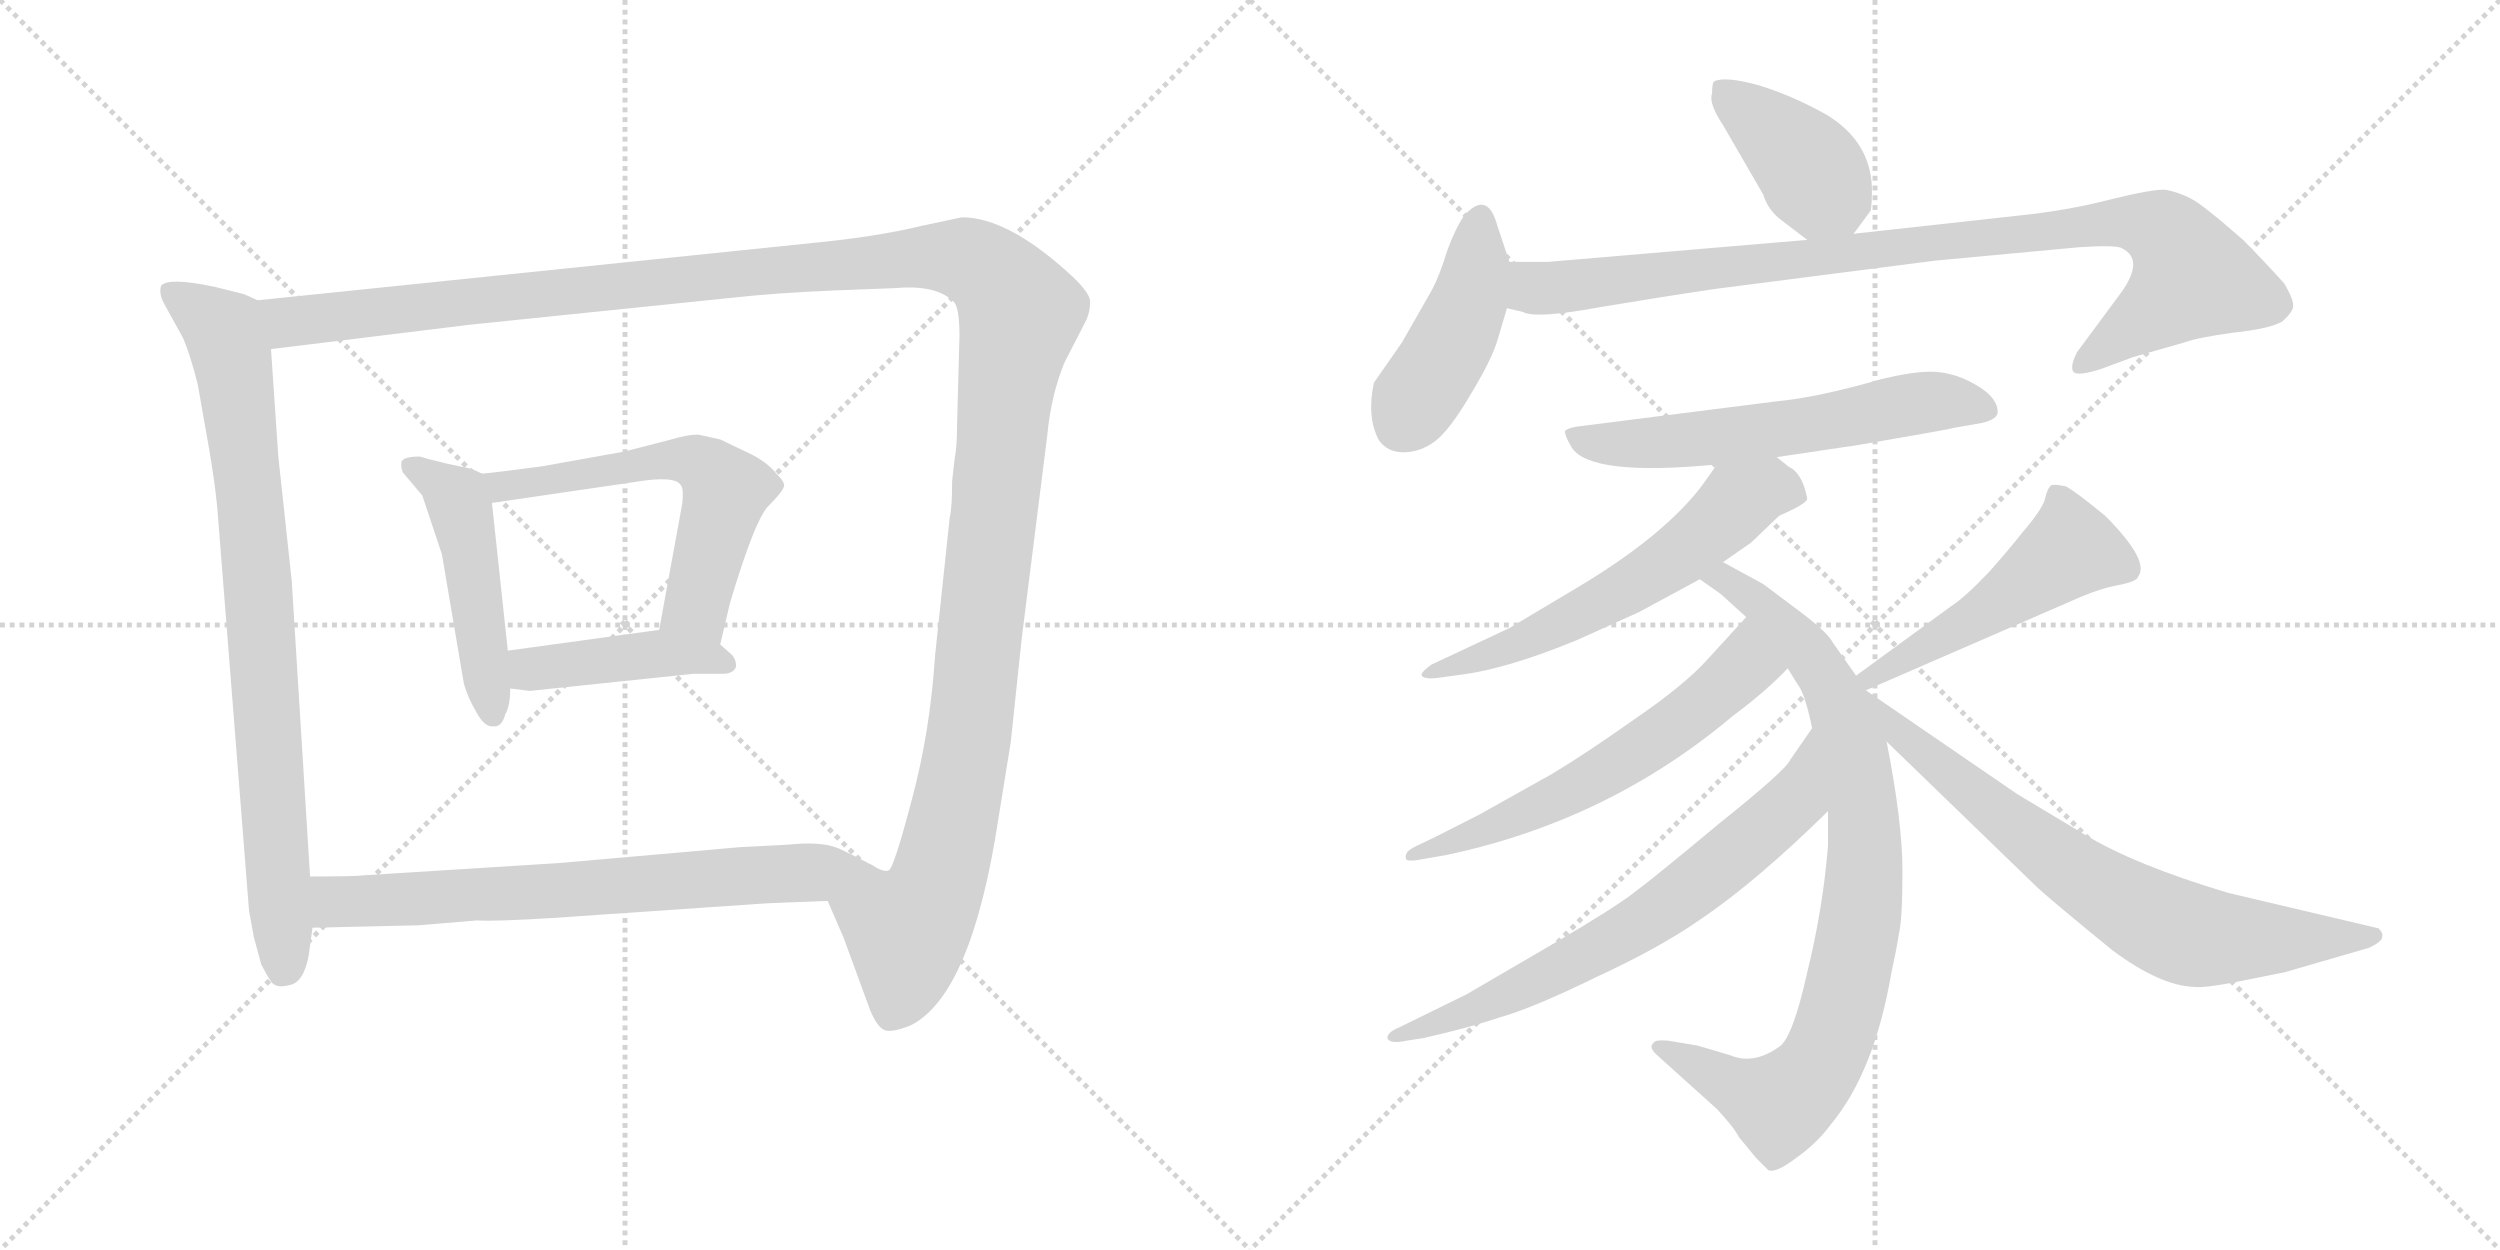 <svg version="1.1" viewBox="0 0 2048 1024" xmlns="http://www.w3.org/2000/svg">
  <g stroke="lightgray" stroke-dasharray="1,1" stroke-width="1" transform="scale(4, 4)">
    <line x1="0" y1="0" x2="256" y2="256"></line>
    <line x1="256" y1="0" x2="0" y2="256"></line>
    <line x1="128" y1="0" x2="128" y2="256"></line>
    <line x1="0" y1="128" x2="256" y2="128"></line>
    <line x1="256" y1="0" x2="512" y2="256"></line>
    <line x1="512" y1="0" x2="256" y2="256"></line>
    <line x1="384" y1="0" x2="384" y2="256"></line>
    <line x1="256" y1="128" x2="512" y2="128"></line>
  </g>
<g transform="scale(1, -1) translate(0, -850)">
   <style type="text/css">
    @keyframes keyframes0 {
      from {
       stroke: black;
       stroke-dashoffset: 835;
       stroke-width: 128;
       }
       73% {
       animation-timing-function: step-end;
       stroke: black;
       stroke-dashoffset: 0;
       stroke-width: 128;
       }
       to {
       stroke: black;
       stroke-width: 1024;
       }
       }
       #make-me-a-hanzi-animation-0 {
         animation: keyframes0 0.93s both;
         animation-delay: 0s;
         animation-timing-function: linear;
       }
    @keyframes keyframes1 {
      from {
       stroke: black;
       stroke-dashoffset: 1490;
       stroke-width: 128;
       }
       83% {
       animation-timing-function: step-end;
       stroke: black;
       stroke-dashoffset: 0;
       stroke-width: 128;
       }
       to {
       stroke: black;
       stroke-width: 1024;
       }
       }
       #make-me-a-hanzi-animation-1 {
         animation: keyframes1 1.463s both;
         animation-delay: 0.93s;
         animation-timing-function: linear;
       }
    @keyframes keyframes2 {
      from {
       stroke: black;
       stroke-dashoffset: 480;
       stroke-width: 128;
       }
       61% {
       animation-timing-function: step-end;
       stroke: black;
       stroke-dashoffset: 0;
       stroke-width: 128;
       }
       to {
       stroke: black;
       stroke-width: 1024;
       }
       }
       #make-me-a-hanzi-animation-2 {
         animation: keyframes2 0.641s both;
         animation-delay: 2.392s;
         animation-timing-function: linear;
       }
    @keyframes keyframes3 {
      from {
       stroke: black;
       stroke-dashoffset: 591;
       stroke-width: 128;
       }
       66% {
       animation-timing-function: step-end;
       stroke: black;
       stroke-dashoffset: 0;
       stroke-width: 128;
       }
       to {
       stroke: black;
       stroke-width: 1024;
       }
       }
       #make-me-a-hanzi-animation-3 {
         animation: keyframes3 0.731s both;
         animation-delay: 3.033s;
         animation-timing-function: linear;
       }
    @keyframes keyframes4 {
      from {
       stroke: black;
       stroke-dashoffset: 431;
       stroke-width: 128;
       }
       58% {
       animation-timing-function: step-end;
       stroke: black;
       stroke-dashoffset: 0;
       stroke-width: 128;
       }
       to {
       stroke: black;
       stroke-width: 1024;
       }
       }
       #make-me-a-hanzi-animation-4 {
         animation: keyframes4 0.601s both;
         animation-delay: 3.764s;
         animation-timing-function: linear;
       }
    @keyframes keyframes5 {
      from {
       stroke: black;
       stroke-dashoffset: 705;
       stroke-width: 128;
       }
       70% {
       animation-timing-function: step-end;
       stroke: black;
       stroke-dashoffset: 0;
       stroke-width: 128;
       }
       to {
       stroke: black;
       stroke-width: 1024;
       }
       }
       #make-me-a-hanzi-animation-5 {
         animation: keyframes5 0.824s both;
         animation-delay: 4.364s;
         animation-timing-function: linear;
       }
    @keyframes keyframes6 {
      from {
       stroke: black;
       stroke-dashoffset: 403;
       stroke-width: 128;
       }
       57% {
       animation-timing-function: step-end;
       stroke: black;
       stroke-dashoffset: 0;
       stroke-width: 128;
       }
       to {
       stroke: black;
       stroke-width: 1024;
       }
       }
       #make-me-a-hanzi-animation-6 {
         animation: keyframes6 0.578s both;
         animation-delay: 5.188s;
         animation-timing-function: linear;
       }
    @keyframes keyframes7 {
      from {
       stroke: black;
       stroke-dashoffset: 437;
       stroke-width: 128;
       }
       59% {
       animation-timing-function: step-end;
       stroke: black;
       stroke-dashoffset: 0;
       stroke-width: 128;
       }
       to {
       stroke: black;
       stroke-width: 1024;
       }
       }
       #make-me-a-hanzi-animation-7 {
         animation: keyframes7 0.606s both;
         animation-delay: 5.766s;
         animation-timing-function: linear;
       }
    @keyframes keyframes8 {
      from {
       stroke: black;
       stroke-dashoffset: 960;
       stroke-width: 128;
       }
       76% {
       animation-timing-function: step-end;
       stroke: black;
       stroke-dashoffset: 0;
       stroke-width: 128;
       }
       to {
       stroke: black;
       stroke-width: 1024;
       }
       }
       #make-me-a-hanzi-animation-8 {
         animation: keyframes8 1.031s both;
         animation-delay: 6.372s;
         animation-timing-function: linear;
       }
    @keyframes keyframes9 {
      from {
       stroke: black;
       stroke-dashoffset: 597;
       stroke-width: 128;
       }
       66% {
       animation-timing-function: step-end;
       stroke: black;
       stroke-dashoffset: 0;
       stroke-width: 128;
       }
       to {
       stroke: black;
       stroke-width: 1024;
       }
       }
       #make-me-a-hanzi-animation-9 {
         animation: keyframes9 0.736s both;
         animation-delay: 7.403s;
         animation-timing-function: linear;
       }
    @keyframes keyframes10 {
      from {
       stroke: black;
       stroke-dashoffset: 596;
       stroke-width: 128;
       }
       66% {
       animation-timing-function: step-end;
       stroke: black;
       stroke-dashoffset: 0;
       stroke-width: 128;
       }
       to {
       stroke: black;
       stroke-width: 1024;
       }
       }
       #make-me-a-hanzi-animation-10 {
         animation: keyframes10 0.735s both;
         animation-delay: 8.139s;
         animation-timing-function: linear;
       }
    @keyframes keyframes11 {
      from {
       stroke: black;
       stroke-dashoffset: 866;
       stroke-width: 128;
       }
       74% {
       animation-timing-function: step-end;
       stroke: black;
       stroke-dashoffset: 0;
       stroke-width: 128;
       }
       to {
       stroke: black;
       stroke-width: 1024;
       }
       }
       #make-me-a-hanzi-animation-11 {
         animation: keyframes11 0.955s both;
         animation-delay: 8.874s;
         animation-timing-function: linear;
       }
    @keyframes keyframes12 {
      from {
       stroke: black;
       stroke-dashoffset: 602;
       stroke-width: 128;
       }
       66% {
       animation-timing-function: step-end;
       stroke: black;
       stroke-dashoffset: 0;
       stroke-width: 128;
       }
       to {
       stroke: black;
       stroke-width: 1024;
       }
       }
       #make-me-a-hanzi-animation-12 {
         animation: keyframes12 0.74s both;
         animation-delay: 9.829s;
         animation-timing-function: linear;
       }
    @keyframes keyframes13 {
      from {
       stroke: black;
       stroke-dashoffset: 692;
       stroke-width: 128;
       }
       69% {
       animation-timing-function: step-end;
       stroke: black;
       stroke-dashoffset: 0;
       stroke-width: 128;
       }
       to {
       stroke: black;
       stroke-width: 1024;
       }
       }
       #make-me-a-hanzi-animation-13 {
         animation: keyframes13 0.813s both;
         animation-delay: 10.569s;
         animation-timing-function: linear;
       }
    @keyframes keyframes14 {
      from {
       stroke: black;
       stroke-dashoffset: 502;
       stroke-width: 128;
       }
       62% {
       animation-timing-function: step-end;
       stroke: black;
       stroke-dashoffset: 0;
       stroke-width: 128;
       }
       to {
       stroke: black;
       stroke-width: 1024;
       }
       }
       #make-me-a-hanzi-animation-14 {
         animation: keyframes14 0.659s both;
         animation-delay: 11.382s;
         animation-timing-function: linear;
       }
    @keyframes keyframes15 {
      from {
       stroke: black;
       stroke-dashoffset: 732;
       stroke-width: 128;
       }
       70% {
       animation-timing-function: step-end;
       stroke: black;
       stroke-dashoffset: 0;
       stroke-width: 128;
       }
       to {
       stroke: black;
       stroke-width: 1024;
       }
       }
       #make-me-a-hanzi-animation-15 {
         animation: keyframes15 0.846s both;
         animation-delay: 12.04s;
         animation-timing-function: linear;
       }
</style>
<path d="M 211.0 604.0 L 200.0 609.0 L 176.0 615.0 Q 138.0 623.0 132.0 616.0 Q 130.0 610.0 134.0 602.0 L 150.0 573.0 Q 156.0 559.0 162.0 535.0 L 171.0 484.0 Q 176.0 455.0 178.0 434.0 L 204.0 104.0 L 208.0 82.0 L 214.0 60.0 Q 218.0 52.0 222.0 46.0 Q 226.0 40.0 237.0 43.0 Q 249.0 45.0 253.0 68.0 L 256.0 90.0 L 254.0 132.0 L 239.0 374.0 L 228.0 476.0 L 222.0 564.0 C 220.0 594.0 219.0 601.0 211.0 604.0 Z" fill="lightgray"></path> 
<path d="M 678.0 112.0 L 691.0 82.0 L 713.0 22.0 Q 719.0 8.0 725.0 6.0 Q 731.0 4.0 746.0 10.0 Q 796.0 35.0 818.0 180.0 L 828.0 242.0 L 837.0 327.0 L 858.0 494.0 Q 861.0 526.0 872.0 553.0 L 890.0 588.0 Q 893.0 595.0 893.0 602.0 Q 894.0 609.0 878.0 624.0 Q 826.0 672.0 788.0 672.0 L 755.0 665.0 Q 718.0 656.0 666.0 651.0 L 211.0 604.0 C 181.0 601.0 192.0 560.0 222.0 564.0 L 385.0 584.0 L 599.0 606.0 Q 635.0 610.0 682.0 612.0 L 734.0 614.0 Q 768.0 617.0 782.0 602.0 Q 786.0 596.0 786.0 575.0 L 784.0 501.0 Q 784.0 484.0 782.0 474.0 L 780.0 456.0 Q 780.0 434.0 778.0 426.0 L 766.0 313.0 Q 762.0 251.0 747.0 195.0 Q 732.0 138.0 728.0 137.0 Q 724.0 135.0 713.0 142.0 C 688.0 125.0 676.0 116.0 678.0 112.0 Z" fill="lightgray"></path> 
<path d="M 395.0 462.0 L 386.0 466.0 L 367.0 470.0 Q 350.0 474.0 344.0 476.0 Q 331.0 476.0 329.0 472.0 Q 328.0 468.0 330.0 463.0 L 346.0 444.0 L 362.0 396.0 L 380.0 290.0 Q 383.0 279.0 390.0 267.0 Q 397.0 254.0 404.0 255.0 Q 411.0 254.0 414.0 265.0 Q 418.0 272.0 418.0 286.0 L 416.0 317.0 L 403.0 438.0 C 401.0 459.0 401.0 459.0 395.0 462.0 Z" fill="lightgray"></path> 
<path d="M 590.0 322.0 L 598.0 356.0 Q 618.0 423.0 629.0 435.0 Q 641.0 447.0 642.0 451.0 Q 644.0 454.0 636.0 462.0 Q 628.0 472.0 613.0 479.0 L 590.0 490.0 L 572.0 494.0 Q 563.0 494.0 550.0 490.0 L 511.0 480.0 L 444.0 468.0 Q 407.0 463.0 395.0 462.0 C 365.0 459.0 373.0 434.0 403.0 438.0 L 519.0 455.0 Q 554.0 461.0 558.0 452.0 Q 560.0 450.0 559.0 438.0 L 540.0 334.0 C 535.0 304.0 583.0 293.0 590.0 322.0 Z" fill="lightgray"></path> 
<path d="M 418.0 286.0 L 434.0 284.0 L 568.0 298.0 L 592.0 298.0 Q 601.0 298.0 603.0 304.0 Q 603.0 311.0 598.0 315.0 L 590.0 322.0 C 571.0 338.0 570.0 338.0 540.0 334.0 L 416.0 317.0 C 386.0 313.0 388.0 290.0 418.0 286.0 Z" fill="lightgray"></path> 
<path d="M 256.0 90.0 L 343.0 92.0 L 391.0 96.0 Q 404.0 95.0 453.0 98.0 L 628.0 110.0 L 678.0 112.0 C 708.0 113.0 740.0 128.0 713.0 142.0 Q 702.0 148.0 687.0 155.0 Q 673.0 161.0 645.0 158.0 L 606.0 156.0 L 458.0 143.0 L 299.0 133.0 Q 292.0 132.0 254.0 132.0 C 224.0 132.0 226.0 89.0 256.0 90.0 Z" fill="lightgray"></path> 
<path d="M 1459.5 669.5 L 1480.5 653.5 C 1502.5 636.5 1502.5 636.5 1518.5 658.5 L 1532.5 677.5 Q 1533.5 682.5 1533.5 695.5 Q 1532.5 734.5 1495.5 756.5 Q 1466.5 772.5 1439.5 780.5 Q 1413.5 787.5 1404.5 783.5 Q 1402.5 782.5 1402.5 773.5 Q 1399.5 765.5 1411.5 747.5 L 1444.5 690.5 Q 1448.5 677.5 1459.5 669.5 Z" fill="lightgray"></path> 
<path d="M 1236.5 635.5 L 1226.5 665.5 Q 1218.5 694.5 1199.5 673.5 Q 1192.5 663.5 1185.5 644.5 Q 1179.5 624.5 1172.5 611.5 L 1148.5 569.5 L 1125.5 536.5 Q 1119.5 508.5 1129.5 489.5 Q 1136.5 479.5 1149.5 479.5 Q 1163.5 479.5 1175.5 488.5 Q 1187.5 497.5 1204.5 526.5 Q 1221.5 554.5 1226.5 570.5 L 1234.5 597.5 L 1236.5 635.5 Z" fill="lightgray"></path> 
<path d="M 1480.5 653.5 L 1268.5 635.5 L 1236.5 635.5 C 1206.5 635.5 1205.5 604.5 1234.5 597.5 L 1247.5 594.5 Q 1257.5 588.5 1311.5 598.5 Q 1365.5 607.5 1406.5 613.5 L 1585.5 636.5 L 1703.5 647.5 Q 1734.5 649.5 1738.5 646.5 Q 1756.5 637.5 1738.5 611.5 L 1701.5 561.5 Q 1695.5 549.5 1698.5 545.5 Q 1701.5 541.5 1720.5 547.5 L 1747.5 557.5 L 1789.5 569.5 Q 1800.5 573.5 1829.5 577.5 Q 1858.5 580.5 1869.5 586.5 Q 1877.5 593.5 1878.5 598.5 Q 1879.5 603.5 1871.5 617.5 Q 1853.5 637.5 1837.5 653.5 Q 1804.5 682.5 1794.5 687.5 Q 1784.5 692.5 1774.5 694.5 Q 1764.5 695.5 1728.5 686.5 Q 1693.5 677.5 1654.5 673.5 L 1518.5 658.5 L 1480.5 653.5 Z" fill="lightgray"></path> 
<path d="M 1455.5 475.5 L 1522.5 485.5 Q 1598.5 498.5 1600.5 499.5 L 1623.5 503.5 Q 1636.5 506.5 1636.5 512.5 Q 1636.5 526.5 1611.5 538.5 Q 1596.5 545.5 1581.5 545.5 Q 1566.5 545.5 1541.5 539.5 Q 1489.5 524.5 1457.5 521.5 L 1291.5 500.5 Q 1285.5 499.5 1282.5 497.5 Q 1280.5 495.5 1287.5 483.5 Q 1302.5 459.5 1406.5 469.5 L 1455.5 475.5 Z" fill="lightgray"></path> 
<path d="M 1411.5 389.5 L 1434.5 405.5 L 1457.5 427.5 Q 1480.5 437.5 1480.5 441.5 Q 1476.5 462.5 1465.5 467.5 L 1455.5 475.5 C 1432.5 494.5 1423.5 494.5 1406.5 469.5 L 1394.5 452.5 Q 1363.5 411.5 1293.5 369.5 L 1236.5 335.5 L 1172.5 305.5 Q 1165.5 300.5 1164.5 297.5 Q 1164.5 293.5 1176.5 294.5 L 1198.5 297.5 Q 1235.5 302.5 1291.5 325.5 L 1342.5 348.5 L 1392.5 375.5 L 1411.5 389.5 Z" fill="lightgray"></path> 
<path d="M 1520.5 296.5 L 1501.5 323.5 Q 1497.5 331.5 1476.5 347.5 L 1444.5 371.5 L 1411.5 389.5 C 1385.5 403.5 1367.5 392.5 1392.5 375.5 L 1409.5 363.5 L 1430.5 344.5 L 1464.5 302.5 L 1472.5 289.5 Q 1478.5 282.5 1484.5 253.5 L 1497.5 185.5 L 1497.5 157.5 Q 1493.5 106.5 1480.5 53.5 Q 1468.5 -0.5 1457.5 -7.5 Q 1436.5 -22.5 1417.5 -14.5 L 1390.5 -6.5 L 1366.5 -2.5 Q 1355.5 -1.5 1354.5 -4.5 Q 1350.5 -7.5 1356.5 -13.5 L 1406.5 -58.5 Q 1420.5 -73.5 1424.5 -81.5 L 1438.5 -98.5 L 1448.5 -108.5 Q 1454.5 -111.5 1471.5 -98.5 Q 1488.5 -86.5 1499.5 -71.5 Q 1535.5 -28.5 1549.5 53.5 Q 1553.5 71.5 1555.5 84.5 Q 1558.5 96.5 1558.5 136.5 Q 1558.5 176.5 1545.5 242.5 L 1528.5 284.5 L 1520.5 296.5 Z" fill="lightgray"></path> 
<path d="M 1430.5 344.5 L 1398.5 309.5 Q 1379.5 288.5 1338.5 260.5 Q 1297.5 231.5 1270.5 215.5 L 1211.5 182.5 Q 1172.5 162.5 1163.5 158.5 Q 1154.5 154.5 1152.5 151.5 Q 1150.5 147.5 1152.5 145.5 Q 1155.5 144.5 1161.5 145.5 L 1184.5 149.5 Q 1317.5 177.5 1419.5 263.5 Q 1446.5 283.5 1464.5 302.5 C 1485.5 323.5 1450.5 366.5 1430.5 344.5 Z" fill="lightgray"></path> 
<path d="M 1484.5 253.5 L 1466.5 227.5 Q 1463.5 219.5 1408.5 175.5 Q 1354.5 130.5 1339.5 119.5 Q 1324.5 107.5 1273.5 77.5 L 1201.5 35.5 L 1146.5 8.5 Q 1136.5 4.5 1136.5 -0.5 Q 1138.5 -5.5 1152.5 -2.5 L 1165.5 -0.5 Q 1201.5 7.5 1228.5 16.5 Q 1256.5 24.5 1307.5 49.5 Q 1359.5 73.5 1392.5 96.5 Q 1438.5 127.5 1497.5 185.5 C 1519.5 206.5 1501.5 278.5 1484.5 253.5 Z" fill="lightgray"></path> 
<path d="M 1528.5 284.5 L 1696.5 357.5 Q 1718.5 367.5 1734.5 370.5 Q 1750.5 373.5 1751.5 377.5 Q 1761.5 390.5 1724.5 427.5 Q 1701.5 446.5 1692.5 451.5 Q 1683.5 453.5 1680.5 452.5 Q 1677.5 450.5 1675.5 442.5 Q 1674.5 434.5 1656.5 413.5 Q 1645.5 399.5 1629.5 381.5 Q 1609.5 360.5 1598.5 353.5 L 1520.5 296.5 C 1496.5 278.5 1500.5 272.5 1528.5 284.5 Z" fill="lightgray"></path> 
<path d="M 1545.5 242.5 L 1669.5 122.5 Q 1681.5 111.5 1730.5 71.5 Q 1769.5 42.5 1797.5 41.5 Q 1805.5 40.5 1831.5 45.5 L 1871.5 53.5 L 1940.5 73.5 Q 1951.5 78.5 1951.5 82.5 Q 1952.5 85.5 1948.5 89.5 L 1825.5 118.5 Q 1748.5 141.5 1707.5 166.5 L 1652.5 199.5 L 1528.5 284.5 C 1503.5 301.5 1523.5 263.5 1545.5 242.5 Z" fill="lightgray"></path> 
      <clipPath id="make-me-a-hanzi-clip-0">
      <path d="M 211.0 604.0 L 200.0 609.0 L 176.0 615.0 Q 138.0 623.0 132.0 616.0 Q 130.0 610.0 134.0 602.0 L 150.0 573.0 Q 156.0 559.0 162.0 535.0 L 171.0 484.0 Q 176.0 455.0 178.0 434.0 L 204.0 104.0 L 208.0 82.0 L 214.0 60.0 Q 218.0 52.0 222.0 46.0 Q 226.0 40.0 237.0 43.0 Q 249.0 45.0 253.0 68.0 L 256.0 90.0 L 254.0 132.0 L 239.0 374.0 L 228.0 476.0 L 222.0 564.0 C 220.0 594.0 219.0 601.0 211.0 604.0 Z" fill="lightgray"></path>
      </clipPath>
      <path clip-path="url(#make-me-a-hanzi-clip-0)" d="M 139.0 610.0 L 183.0 579.0 L 193.0 540.0 L 211.0 378.0 L 232.0 57.0 " fill="none" id="make-me-a-hanzi-animation-0" stroke-dasharray="707 1414" stroke-linecap="round"></path>

      <clipPath id="make-me-a-hanzi-clip-1">
      <path d="M 678.0 112.0 L 691.0 82.0 L 713.0 22.0 Q 719.0 8.0 725.0 6.0 Q 731.0 4.0 746.0 10.0 Q 796.0 35.0 818.0 180.0 L 828.0 242.0 L 837.0 327.0 L 858.0 494.0 Q 861.0 526.0 872.0 553.0 L 890.0 588.0 Q 893.0 595.0 893.0 602.0 Q 894.0 609.0 878.0 624.0 Q 826.0 672.0 788.0 672.0 L 755.0 665.0 Q 718.0 656.0 666.0 651.0 L 211.0 604.0 C 181.0 601.0 192.0 560.0 222.0 564.0 L 385.0 584.0 L 599.0 606.0 Q 635.0 610.0 682.0 612.0 L 734.0 614.0 Q 768.0 617.0 782.0 602.0 Q 786.0 596.0 786.0 575.0 L 784.0 501.0 Q 784.0 484.0 782.0 474.0 L 780.0 456.0 Q 780.0 434.0 778.0 426.0 L 766.0 313.0 Q 762.0 251.0 747.0 195.0 Q 732.0 138.0 728.0 137.0 Q 724.0 135.0 713.0 142.0 C 688.0 125.0 676.0 116.0 678.0 112.0 Z" fill="lightgray"></path>
      </clipPath>
      <path clip-path="url(#make-me-a-hanzi-clip-1)" d="M 219.0 599.0 L 242.0 586.0 L 754.0 640.0 L 791.0 638.0 L 820.0 618.0 L 836.0 594.0 L 823.0 522.0 L 790.0 224.0 L 770.0 133.0 L 743.0 88.0 L 740.0 48.0 L 729.0 17.0 " fill="none" id="make-me-a-hanzi-animation-1" stroke-dasharray="1362 2724" stroke-linecap="round"></path>

      <clipPath id="make-me-a-hanzi-clip-2">
      <path d="M 395.0 462.0 L 386.0 466.0 L 367.0 470.0 Q 350.0 474.0 344.0 476.0 Q 331.0 476.0 329.0 472.0 Q 328.0 468.0 330.0 463.0 L 346.0 444.0 L 362.0 396.0 L 380.0 290.0 Q 383.0 279.0 390.0 267.0 Q 397.0 254.0 404.0 255.0 Q 411.0 254.0 414.0 265.0 Q 418.0 272.0 418.0 286.0 L 416.0 317.0 L 403.0 438.0 C 401.0 459.0 401.0 459.0 395.0 462.0 Z" fill="lightgray"></path>
      </clipPath>
      <path clip-path="url(#make-me-a-hanzi-clip-2)" d="M 338.0 468.0 L 374.0 442.0 L 379.0 428.0 L 404.0 265.0 " fill="none" id="make-me-a-hanzi-animation-2" stroke-dasharray="352 704" stroke-linecap="round"></path>

      <clipPath id="make-me-a-hanzi-clip-3">
      <path d="M 590.0 322.0 L 598.0 356.0 Q 618.0 423.0 629.0 435.0 Q 641.0 447.0 642.0 451.0 Q 644.0 454.0 636.0 462.0 Q 628.0 472.0 613.0 479.0 L 590.0 490.0 L 572.0 494.0 Q 563.0 494.0 550.0 490.0 L 511.0 480.0 L 444.0 468.0 Q 407.0 463.0 395.0 462.0 C 365.0 459.0 373.0 434.0 403.0 438.0 L 519.0 455.0 Q 554.0 461.0 558.0 452.0 Q 560.0 450.0 559.0 438.0 L 540.0 334.0 C 535.0 304.0 583.0 293.0 590.0 322.0 Z" fill="lightgray"></path>
      </clipPath>
      <path clip-path="url(#make-me-a-hanzi-clip-3)" d="M 399.0 457.0 L 412.0 451.0 L 560.0 474.0 L 580.0 466.0 L 594.0 448.0 L 570.0 354.0 L 585.0 329.0 " fill="none" id="make-me-a-hanzi-animation-3" stroke-dasharray="463 926" stroke-linecap="round"></path>

      <clipPath id="make-me-a-hanzi-clip-4">
      <path d="M 418.0 286.0 L 434.0 284.0 L 568.0 298.0 L 592.0 298.0 Q 601.0 298.0 603.0 304.0 Q 603.0 311.0 598.0 315.0 L 590.0 322.0 C 571.0 338.0 570.0 338.0 540.0 334.0 L 416.0 317.0 C 386.0 313.0 388.0 290.0 418.0 286.0 Z" fill="lightgray"></path>
      </clipPath>
      <path clip-path="url(#make-me-a-hanzi-clip-4)" d="M 423.0 294.0 L 435.0 302.0 L 535.0 315.0 L 594.0 307.0 " fill="none" id="make-me-a-hanzi-animation-4" stroke-dasharray="303 606" stroke-linecap="round"></path>

      <clipPath id="make-me-a-hanzi-clip-5">
      <path d="M 256.0 90.0 L 343.0 92.0 L 391.0 96.0 Q 404.0 95.0 453.0 98.0 L 628.0 110.0 L 678.0 112.0 C 708.0 113.0 740.0 128.0 713.0 142.0 Q 702.0 148.0 687.0 155.0 Q 673.0 161.0 645.0 158.0 L 606.0 156.0 L 458.0 143.0 L 299.0 133.0 Q 292.0 132.0 254.0 132.0 C 224.0 132.0 226.0 89.0 256.0 90.0 Z" fill="lightgray"></path>
      </clipPath>
      <path clip-path="url(#make-me-a-hanzi-clip-5)" d="M 263.0 97.0 L 275.0 111.0 L 284.0 112.0 L 441.0 118.0 L 704.0 140.0 " fill="none" id="make-me-a-hanzi-animation-5" stroke-dasharray="577 1154" stroke-linecap="round"></path>

      <clipPath id="make-me-a-hanzi-clip-6">
      <path d="M 1459.5 669.5 L 1480.5 653.5 C 1502.5 636.5 1502.5 636.5 1518.5 658.5 L 1532.5 677.5 Q 1533.5 682.5 1533.5 695.5 Q 1532.5 734.5 1495.5 756.5 Q 1466.5 772.5 1439.5 780.5 Q 1413.5 787.5 1404.5 783.5 Q 1402.5 782.5 1402.5 773.5 Q 1399.5 765.5 1411.5 747.5 L 1444.5 690.5 Q 1448.5 677.5 1459.5 669.5 Z" fill="lightgray"></path>
      </clipPath>
      <path clip-path="url(#make-me-a-hanzi-clip-6)" d="M 1409.5 777.5 L 1470.5 725.5 L 1510.5 671.5 " fill="none" id="make-me-a-hanzi-animation-6" stroke-dasharray="275 550" stroke-linecap="round"></path>

      <clipPath id="make-me-a-hanzi-clip-7">
      <path d="M 1236.5 635.5 L 1226.5 665.5 Q 1218.5 694.5 1199.5 673.5 Q 1192.5 663.5 1185.5 644.5 Q 1179.5 624.5 1172.5 611.5 L 1148.5 569.5 L 1125.5 536.5 Q 1119.5 508.5 1129.5 489.5 Q 1136.5 479.5 1149.5 479.5 Q 1163.5 479.5 1175.5 488.5 Q 1187.5 497.5 1204.5 526.5 Q 1221.5 554.5 1226.5 570.5 L 1234.5 597.5 L 1236.5 635.5 Z" fill="lightgray"></path>
      </clipPath>
      <path clip-path="url(#make-me-a-hanzi-clip-7)" d="M 1212.5 668.5 L 1202.5 599.5 L 1148.5 502.5 " fill="none" id="make-me-a-hanzi-animation-7" stroke-dasharray="309 618" stroke-linecap="round"></path>

      <clipPath id="make-me-a-hanzi-clip-8">
      <path d="M 1480.5 653.5 L 1268.5 635.5 L 1236.5 635.5 C 1206.5 635.5 1205.5 604.5 1234.5 597.5 L 1247.5 594.5 Q 1257.5 588.5 1311.5 598.5 Q 1365.5 607.5 1406.5 613.5 L 1585.5 636.5 L 1703.5 647.5 Q 1734.5 649.5 1738.5 646.5 Q 1756.5 637.5 1738.5 611.5 L 1701.5 561.5 Q 1695.5 549.5 1698.5 545.5 Q 1701.5 541.5 1720.5 547.5 L 1747.5 557.5 L 1789.5 569.5 Q 1800.5 573.5 1829.5 577.5 Q 1858.5 580.5 1869.5 586.5 Q 1877.5 593.5 1878.5 598.5 Q 1879.5 603.5 1871.5 617.5 Q 1853.5 637.5 1837.5 653.5 Q 1804.5 682.5 1794.5 687.5 Q 1784.5 692.5 1774.5 694.5 Q 1764.5 695.5 1728.5 686.5 Q 1693.5 677.5 1654.5 673.5 L 1518.5 658.5 L 1480.5 653.5 Z" fill="lightgray"></path>
      </clipPath>
      <path clip-path="url(#make-me-a-hanzi-clip-8)" d="M 1241.5 628.5 L 1254.5 615.5 L 1267.5 613.5 L 1743.5 669.5 L 1770.5 661.5 L 1795.5 621.5 L 1702.5 549.5 " fill="none" id="make-me-a-hanzi-animation-8" stroke-dasharray="832 1664" stroke-linecap="round"></path>

      <clipPath id="make-me-a-hanzi-clip-9">
      <path d="M 1455.5 475.5 L 1522.5 485.5 Q 1598.5 498.5 1600.5 499.5 L 1623.5 503.5 Q 1636.5 506.5 1636.5 512.5 Q 1636.5 526.5 1611.5 538.5 Q 1596.5 545.5 1581.5 545.5 Q 1566.5 545.5 1541.5 539.5 Q 1489.5 524.5 1457.5 521.5 L 1291.5 500.5 Q 1285.5 499.5 1282.5 497.5 Q 1280.5 495.5 1287.5 483.5 Q 1302.5 459.5 1406.5 469.5 L 1455.5 475.5 Z" fill="lightgray"></path>
      </clipPath>
      <path clip-path="url(#make-me-a-hanzi-clip-9)" d="M 1289.5 492.5 L 1320.5 485.5 L 1370.5 487.5 L 1532.5 509.5 L 1567.5 519.5 L 1593.5 521.5 L 1625.5 514.5 " fill="none" id="make-me-a-hanzi-animation-9" stroke-dasharray="469 938" stroke-linecap="round"></path>

      <clipPath id="make-me-a-hanzi-clip-10">
      <path d="M 1411.5 389.5 L 1434.5 405.5 L 1457.5 427.5 Q 1480.5 437.5 1480.5 441.5 Q 1476.5 462.5 1465.5 467.5 L 1455.5 475.5 C 1432.5 494.5 1423.5 494.5 1406.5 469.5 L 1394.5 452.5 Q 1363.5 411.5 1293.5 369.5 L 1236.5 335.5 L 1172.5 305.5 Q 1165.5 300.5 1164.5 297.5 Q 1164.5 293.5 1176.5 294.5 L 1198.5 297.5 Q 1235.5 302.5 1291.5 325.5 L 1342.5 348.5 L 1392.5 375.5 L 1411.5 389.5 Z" fill="lightgray"></path>
      </clipPath>
      <path clip-path="url(#make-me-a-hanzi-clip-10)" d="M 1469.5 447.5 L 1448.5 450.5 L 1428.5 441.5 L 1374.5 394.5 L 1315.5 358.5 L 1249.5 325.5 L 1171.5 298.5 " fill="none" id="make-me-a-hanzi-animation-10" stroke-dasharray="468 936" stroke-linecap="round"></path>

      <clipPath id="make-me-a-hanzi-clip-11">
      <path d="M 1520.5 296.5 L 1501.5 323.5 Q 1497.5 331.5 1476.5 347.5 L 1444.5 371.5 L 1411.5 389.5 C 1385.5 403.5 1367.5 392.5 1392.5 375.5 L 1409.5 363.5 L 1430.5 344.5 L 1464.5 302.5 L 1472.5 289.5 Q 1478.5 282.5 1484.5 253.5 L 1497.5 185.5 L 1497.5 157.5 Q 1493.5 106.5 1480.5 53.5 Q 1468.5 -0.5 1457.5 -7.5 Q 1436.5 -22.5 1417.5 -14.5 L 1390.5 -6.5 L 1366.5 -2.5 Q 1355.5 -1.5 1354.5 -4.5 Q 1350.5 -7.5 1356.5 -13.5 L 1406.5 -58.5 Q 1420.5 -73.5 1424.5 -81.5 L 1438.5 -98.5 L 1448.5 -108.5 Q 1454.5 -111.5 1471.5 -98.5 Q 1488.5 -86.5 1499.5 -71.5 Q 1535.5 -28.5 1549.5 53.5 Q 1553.5 71.5 1555.5 84.5 Q 1558.5 96.5 1558.5 136.5 Q 1558.5 176.5 1545.5 242.5 L 1528.5 284.5 L 1520.5 296.5 Z" fill="lightgray"></path>
      </clipPath>
      <path clip-path="url(#make-me-a-hanzi-clip-11)" d="M 1399.5 376.5 L 1412.5 375.5 L 1441.5 356.5 L 1482.5 314.5 L 1504.5 277.5 L 1525.5 194.5 L 1527.5 127.5 L 1503.5 6.5 L 1473.5 -43.5 L 1454.5 -54.5 L 1361.5 -7.5 " fill="none" id="make-me-a-hanzi-animation-11" stroke-dasharray="738 1476" stroke-linecap="round"></path>

      <clipPath id="make-me-a-hanzi-clip-12">
      <path d="M 1430.5 344.5 L 1398.5 309.5 Q 1379.5 288.5 1338.5 260.5 Q 1297.5 231.5 1270.5 215.5 L 1211.5 182.5 Q 1172.5 162.5 1163.5 158.5 Q 1154.5 154.5 1152.5 151.5 Q 1150.5 147.5 1152.5 145.5 Q 1155.5 144.5 1161.5 145.5 L 1184.5 149.5 Q 1317.5 177.5 1419.5 263.5 Q 1446.5 283.5 1464.5 302.5 C 1485.5 323.5 1450.5 366.5 1430.5 344.5 Z" fill="lightgray"></path>
      </clipPath>
      <path clip-path="url(#make-me-a-hanzi-clip-12)" d="M 1429.5 334.5 L 1429.5 304.5 L 1351.5 240.5 L 1261.5 189.5 L 1157.5 148.5 " fill="none" id="make-me-a-hanzi-animation-12" stroke-dasharray="474 948" stroke-linecap="round"></path>

      <clipPath id="make-me-a-hanzi-clip-13">
      <path d="M 1484.5 253.5 L 1466.5 227.5 Q 1463.5 219.5 1408.5 175.5 Q 1354.5 130.5 1339.5 119.5 Q 1324.5 107.5 1273.5 77.5 L 1201.5 35.5 L 1146.5 8.5 Q 1136.5 4.5 1136.5 -0.5 Q 1138.5 -5.5 1152.5 -2.5 L 1165.5 -0.5 Q 1201.5 7.5 1228.5 16.5 Q 1256.5 24.5 1307.5 49.5 Q 1359.5 73.5 1392.5 96.5 Q 1438.5 127.5 1497.5 185.5 C 1519.5 206.5 1501.5 278.5 1484.5 253.5 Z" fill="lightgray"></path>
      </clipPath>
      <path clip-path="url(#make-me-a-hanzi-clip-13)" d="M 1481.5 245.5 L 1473.5 201.5 L 1466.5 191.5 L 1383.5 120.5 L 1319.5 78.5 L 1249.5 42.5 L 1196.5 18.5 L 1142.5 3.5 " fill="none" id="make-me-a-hanzi-animation-13" stroke-dasharray="564 1128" stroke-linecap="round"></path>

      <clipPath id="make-me-a-hanzi-clip-14">
      <path d="M 1528.5 284.5 L 1696.5 357.5 Q 1718.5 367.5 1734.5 370.5 Q 1750.5 373.5 1751.5 377.5 Q 1761.5 390.5 1724.5 427.5 Q 1701.5 446.5 1692.5 451.5 Q 1683.5 453.5 1680.5 452.5 Q 1677.5 450.5 1675.5 442.5 Q 1674.5 434.5 1656.5 413.5 Q 1645.5 399.5 1629.5 381.5 Q 1609.5 360.5 1598.5 353.5 L 1520.5 296.5 C 1496.5 278.5 1500.5 272.5 1528.5 284.5 Z" fill="lightgray"></path>
      </clipPath>
      <path clip-path="url(#make-me-a-hanzi-clip-14)" d="M 1742.5 384.5 L 1696.5 400.5 L 1625.5 348.5 L 1530.5 294.5 " fill="none" id="make-me-a-hanzi-animation-14" stroke-dasharray="374 748" stroke-linecap="round"></path>

      <clipPath id="make-me-a-hanzi-clip-15">
      <path d="M 1545.5 242.5 L 1669.5 122.5 Q 1681.5 111.5 1730.5 71.5 Q 1769.5 42.5 1797.5 41.5 Q 1805.5 40.5 1831.5 45.5 L 1871.5 53.5 L 1940.5 73.5 Q 1951.5 78.5 1951.5 82.5 Q 1952.5 85.5 1948.5 89.5 L 1825.5 118.5 Q 1748.5 141.5 1707.5 166.5 L 1652.5 199.5 L 1528.5 284.5 C 1503.5 301.5 1523.5 263.5 1545.5 242.5 Z" fill="lightgray"></path>
      </clipPath>
      <path clip-path="url(#make-me-a-hanzi-clip-15)" d="M 1533.5 278.5 L 1571.5 235.5 L 1699.5 135.5 L 1760.5 98.5 L 1805.5 82.5 L 1942.5 82.5 " fill="none" id="make-me-a-hanzi-animation-15" stroke-dasharray="604 1208" stroke-linecap="round"></path>

</g>
</svg>
